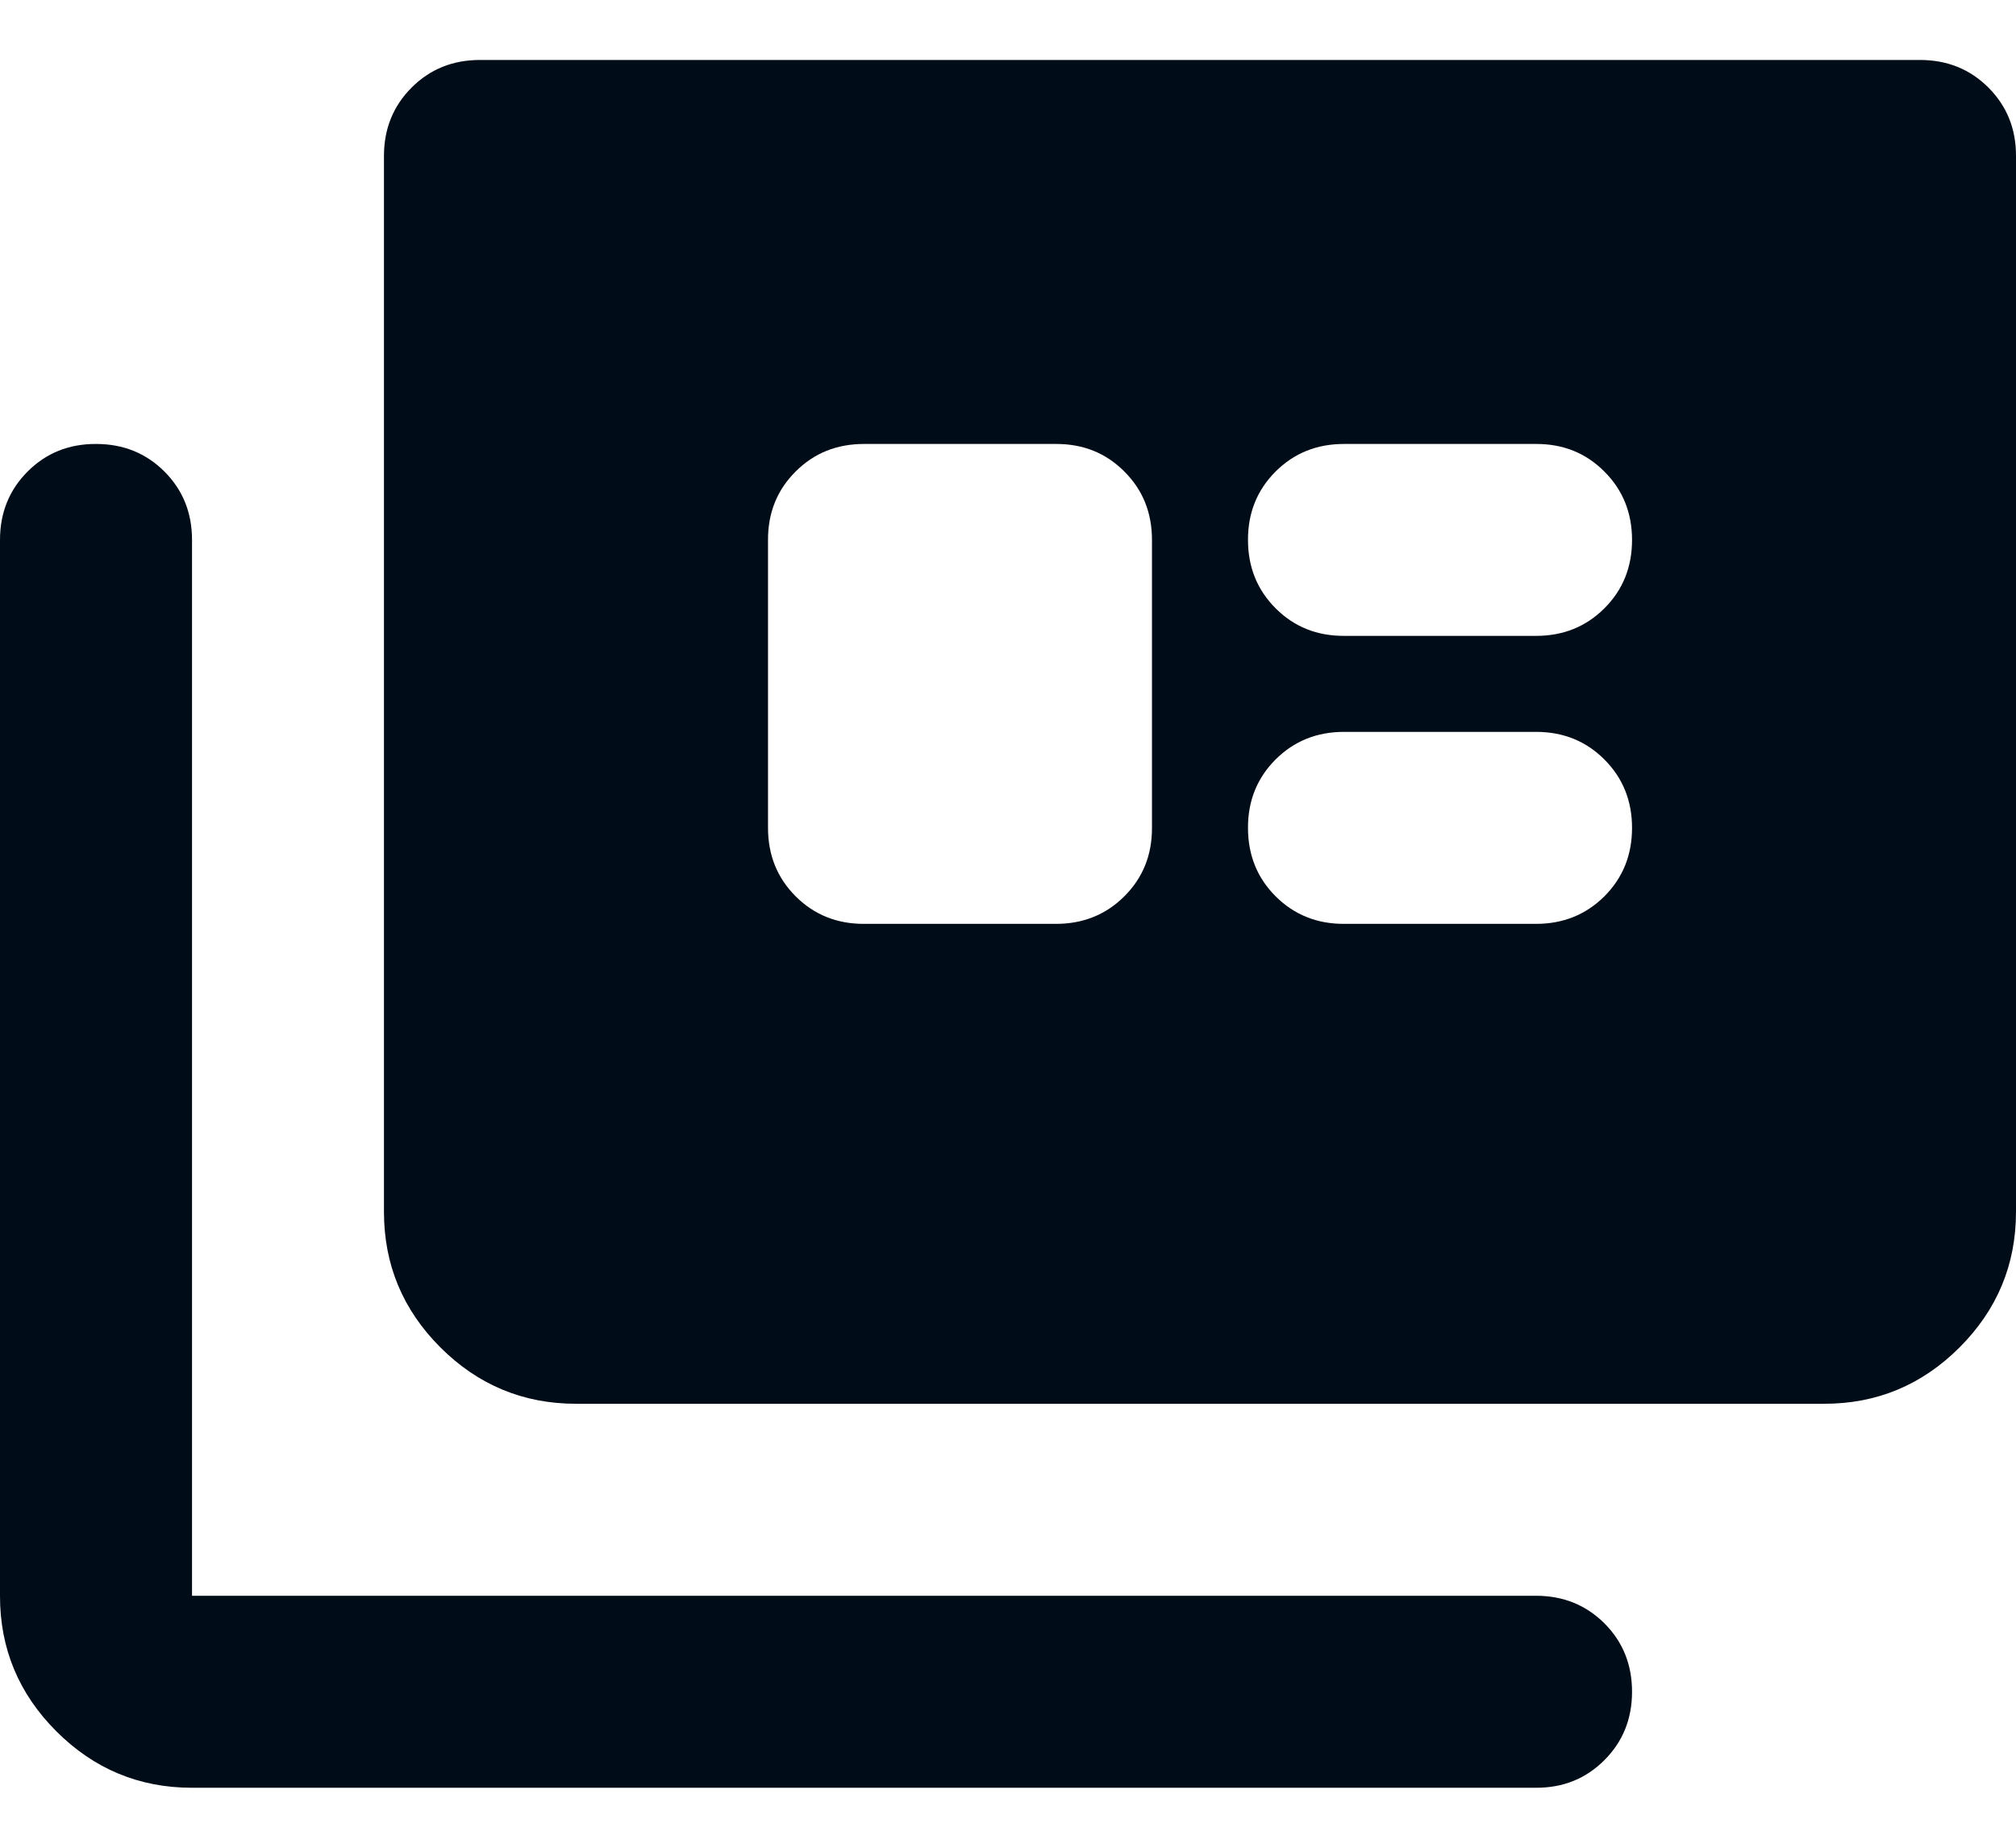 <svg width="24" height="22" viewBox="0 0 24 22" fill="none" xmlns="http://www.w3.org/2000/svg">
<path d="M2.286 21.286C1.657 21.286 1.119 21.062 0.671 20.614C0.223 20.166 -0.001 19.628 1.94034e-06 19V6.429C1.94034e-06 6.105 0.11 5.833 0.329 5.614C0.549 5.394 0.82 5.285 1.143 5.286C1.467 5.286 1.738 5.395 1.958 5.615C2.177 5.834 2.286 6.106 2.286 6.429V19H18.286C18.61 19 18.881 19.11 19.101 19.329C19.32 19.549 19.429 19.82 19.429 20.143C19.429 20.467 19.319 20.738 19.099 20.958C18.88 21.177 18.609 21.287 18.286 21.286H2.286ZM6.857 16.714C6.229 16.714 5.69 16.49 5.242 16.042C4.794 15.594 4.571 15.056 4.571 14.429V1.857C4.571 1.533 4.681 1.262 4.901 1.042C5.12 0.823 5.391 0.714 5.714 0.714H22.857C23.181 0.714 23.453 0.824 23.672 1.043C23.891 1.263 24.001 1.534 24 1.857V14.429C24 15.057 23.776 15.595 23.328 16.043C22.88 16.491 22.342 16.715 21.714 16.714H6.857ZM10.286 11H12.571C12.895 11 13.167 10.89 13.386 10.671C13.606 10.451 13.715 10.18 13.714 9.857V6.429C13.714 6.105 13.605 5.833 13.385 5.614C13.166 5.394 12.895 5.285 12.571 5.286H10.286C9.962 5.286 9.69 5.395 9.471 5.615C9.251 5.834 9.142 6.106 9.143 6.429V9.857C9.143 10.181 9.253 10.453 9.472 10.672C9.691 10.891 9.963 11.001 10.286 11ZM16 11H18.286C18.61 11 18.881 10.89 19.101 10.671C19.32 10.451 19.429 10.18 19.429 9.857C19.429 9.533 19.319 9.262 19.099 9.042C18.88 8.823 18.609 8.714 18.286 8.714H16C15.676 8.714 15.405 8.824 15.185 9.043C14.966 9.263 14.856 9.534 14.857 9.857C14.857 10.181 14.967 10.453 15.186 10.672C15.406 10.891 15.677 11.001 16 11ZM16 7.571H18.286C18.61 7.571 18.881 7.462 19.101 7.242C19.32 7.023 19.429 6.752 19.429 6.429C19.429 6.105 19.319 5.833 19.099 5.614C18.88 5.394 18.609 5.285 18.286 5.286H16C15.676 5.286 15.405 5.395 15.185 5.615C14.966 5.834 14.856 6.106 14.857 6.429C14.857 6.752 14.967 7.024 15.186 7.243C15.406 7.463 15.677 7.572 16 7.571Z" fill="#000C18"/>
</svg>
